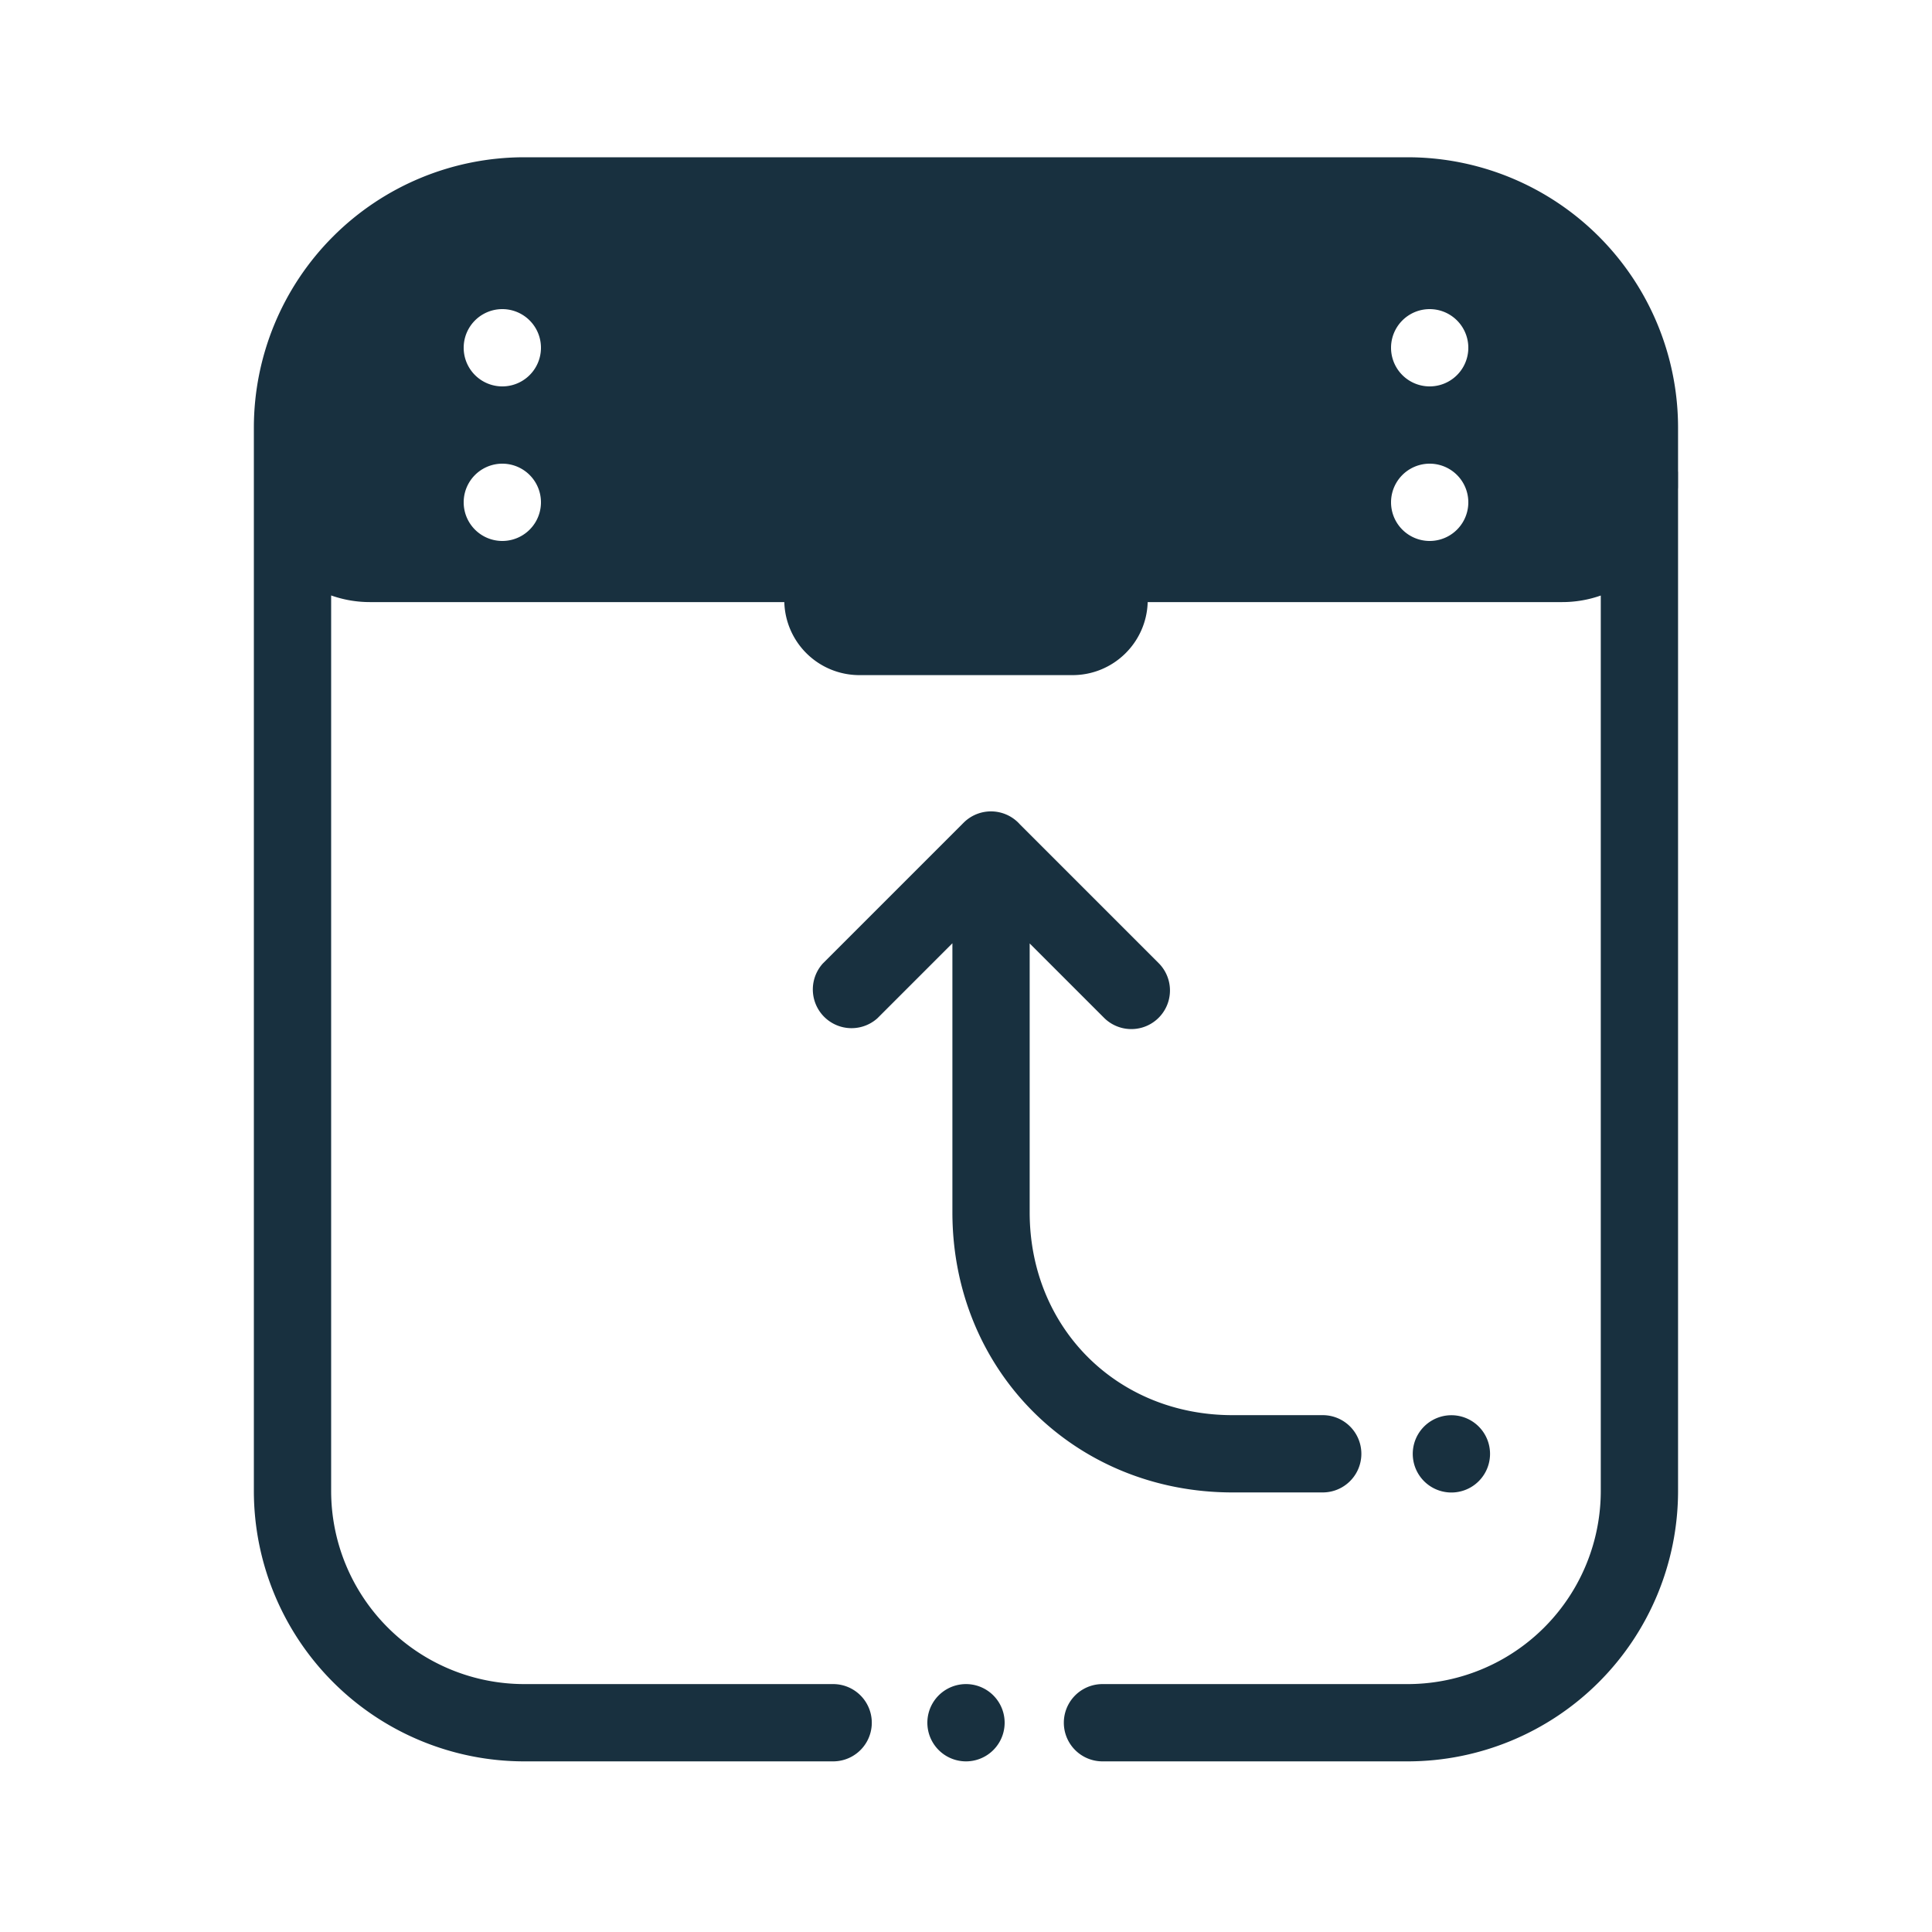<svg width="25" height="25" viewBox="0 0 25 25" fill="none"><g id="shutter_up"><path id="iconDefault" fill-rule="evenodd" clip-rule="evenodd" d="M6.785 2.035a3.5 3.5 0 0 0-3.5 3.5v13.757a3.5 3.5 0 0 0 3.5 3.5h3.996a.5.5 0 0 0 0-1H6.785a2.5 2.5 0 0 1-2.5-2.5V7.705a1.5 1.5 0 0 0 .5.086h5.364a.972.972 0 0 0 .972.945h2.757c.528 0 .958-.42.973-.945h5.364c.175 0 .343-.03.499-.085v11.586a2.5 2.5 0 0 1-2.5 2.5h-3.948a.5.5 0 1 0 0 1h3.948a3.5 3.5 0 0 0 3.5-3.5V6.329a.479.479 0 0 0 .001-.038v-.173a.16.16 0 0 0-.001-.021v-.562a3.5 3.5 0 0 0-3.5-3.5H6.784ZM7 4.5a.5.5 0 1 1-1 0 .5.5 0 0 1 1 0Zm0 2a.5.5 0 1 1-1 0 .5.5 0 0 1 1 0ZM18.5 5a.5.5 0 1 0 0-1 .5.5 0 0 0 0 1Zm.5 1.5a.5.5 0 1 1-1 0 .5.5 0 0 1 1 0Zm-6 15.792a.5.5 0 1 1-1 0 .5.5 0 0 1 1 0Zm-.676-6.605v-3.481l-.97.97a.501.501 0 0 1-.708-.707l1.823-1.823a.501.501 0 0 1 .73.023l1.8 1.8a.5.5 0 0 1-.707.707l-.968-.968v3.48c0 1.494 1.131 2.624 2.625 2.624h1.167a.5.5 0 0 1 0 1h-1.167c-2.047 0-3.625-1.578-3.625-3.625Zm6.957 3.126a.5.5 0 1 1-1 0 .5.5 0 0 1 1 0Z" fill="#18303F"/></g></svg>